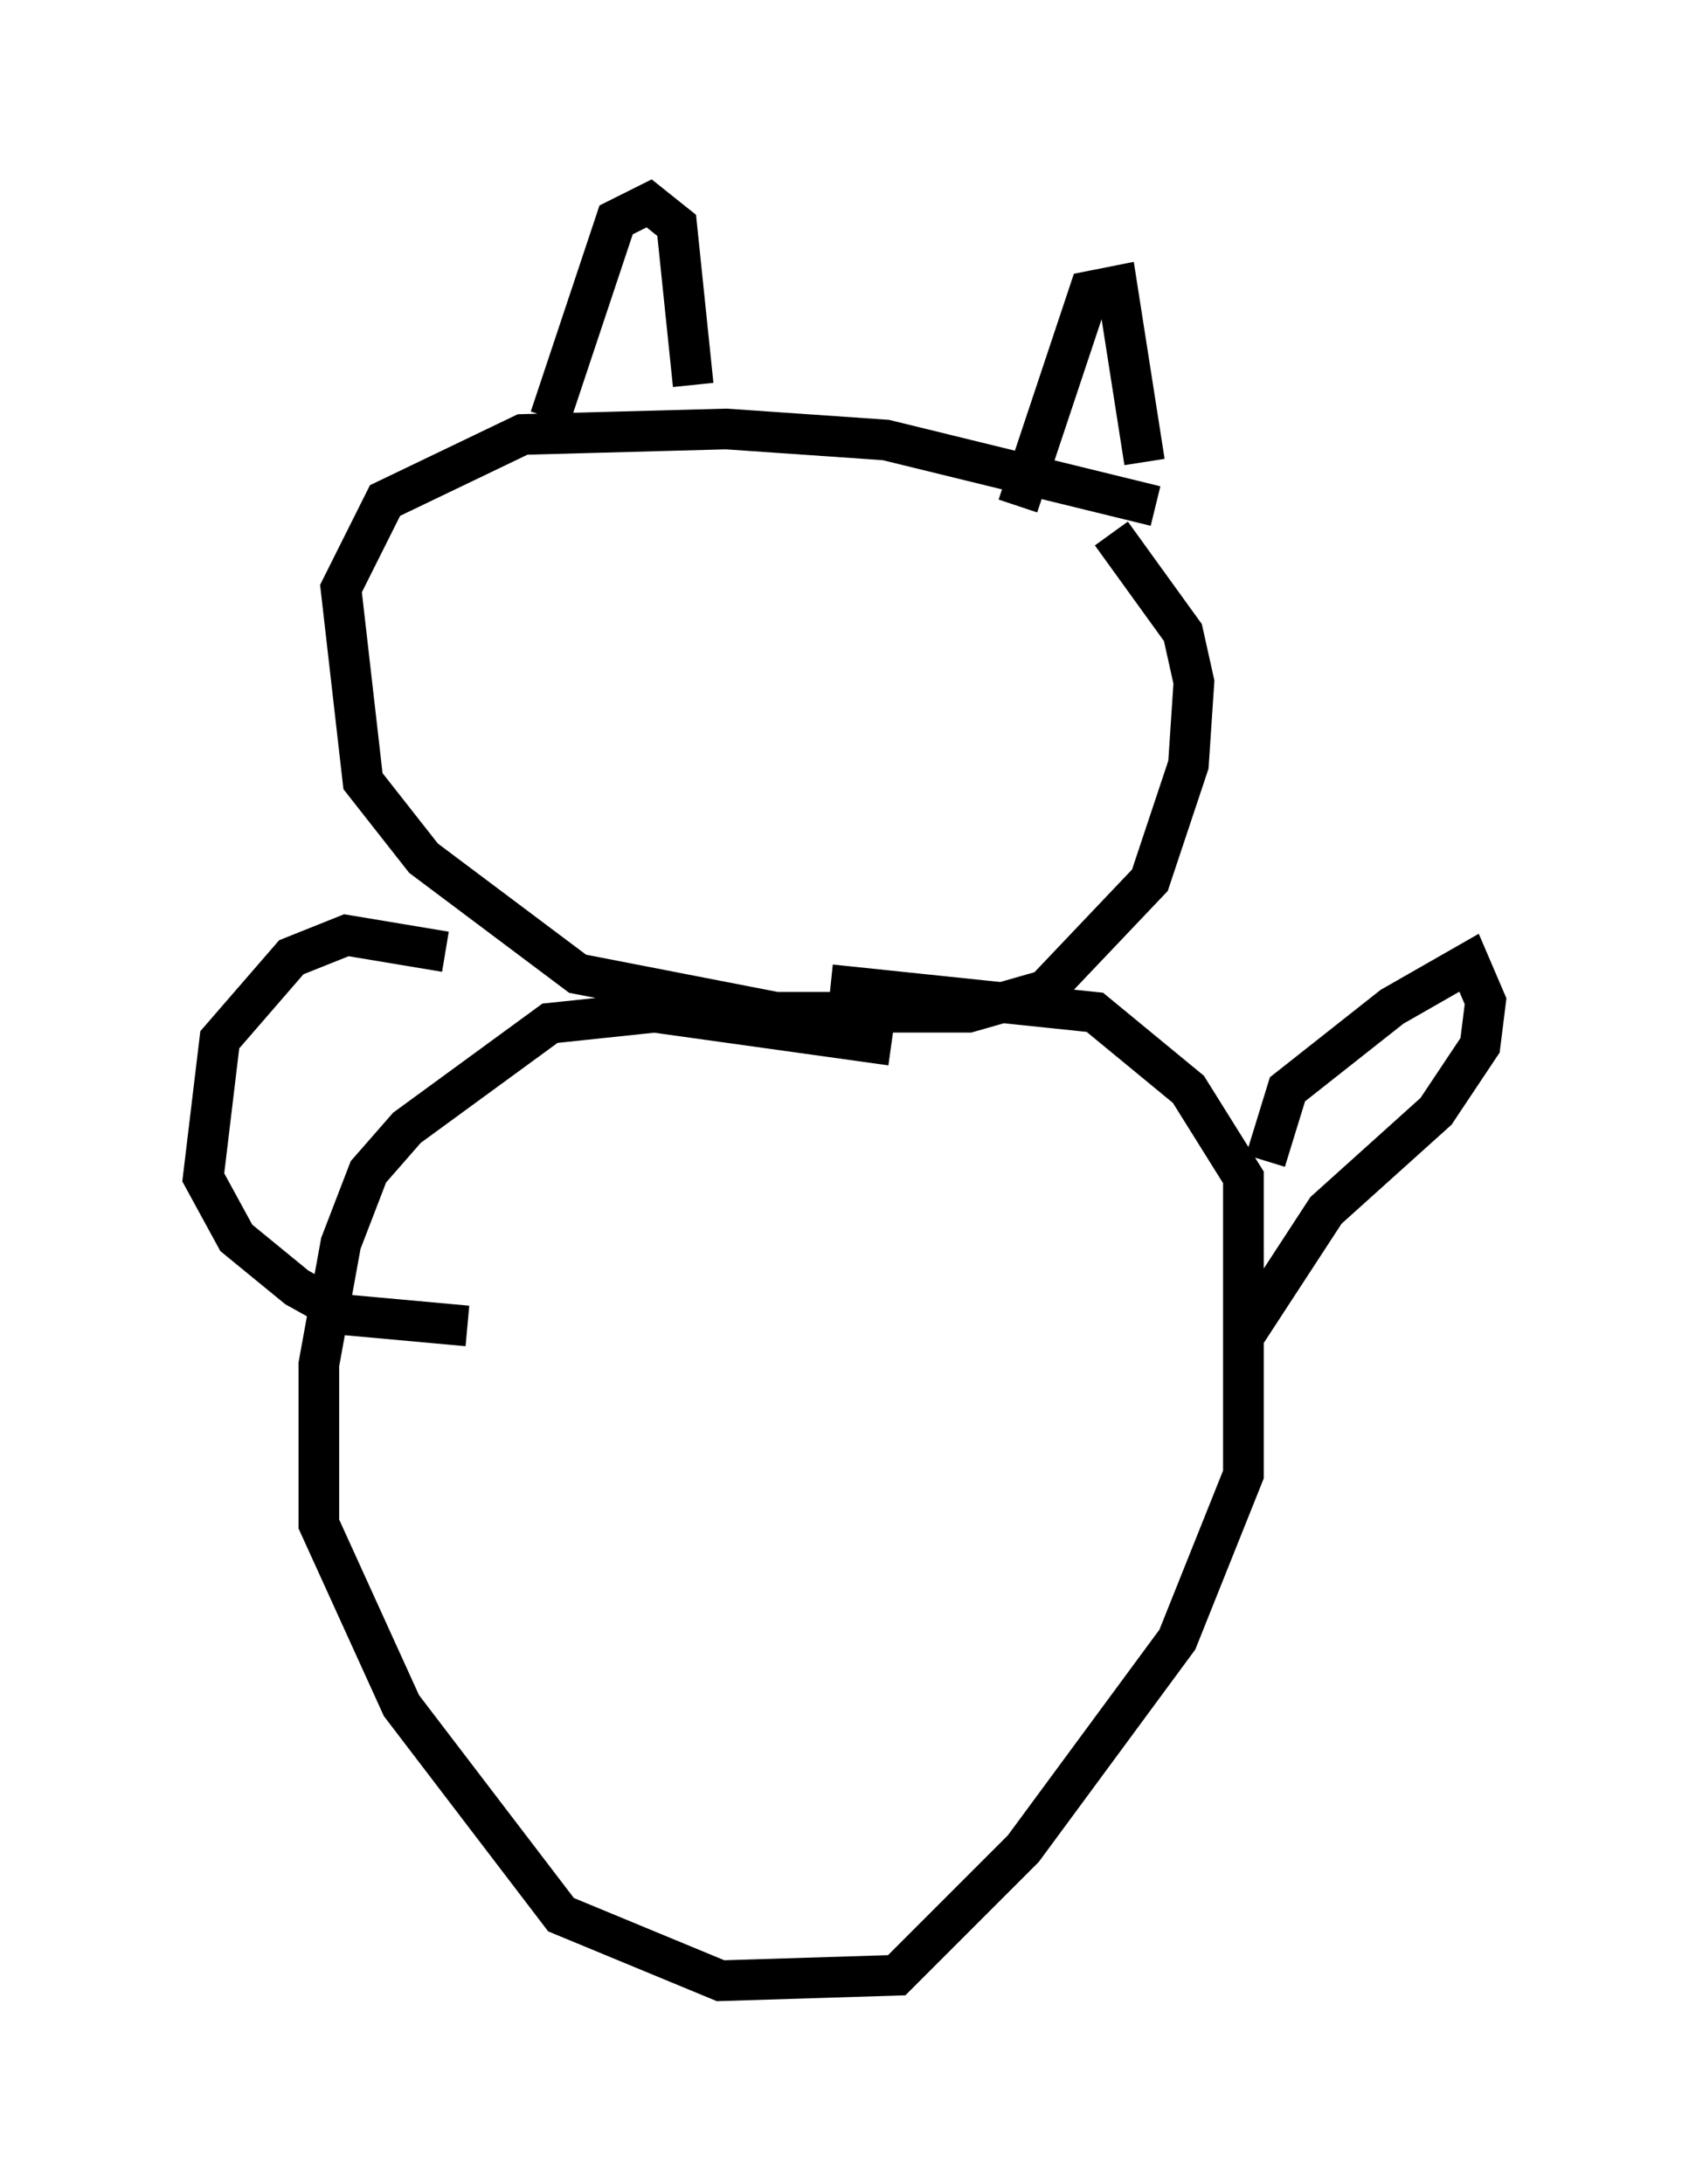 <?xml version="1.0" encoding="utf-8" ?>
<svg baseProfile="full" height="53.707" version="1.1" width="41.529" xmlns="http://www.w3.org/2000/svg" xmlns:ev="http://www.w3.org/2001/xml-events" xmlns:xlink="http://www.w3.org/1999/xlink"><defs /><rect fill="white" height="53.707" width="41.529" x="0" y="0" /><path d="M13.66, 12.984 m-0.135, -2.706 l1.624, -4.871 0.812, -0.406 l0.677, 0.541 0.406, 3.924 m7.984, 2.977 l1.759, -5.277 0.677, -0.135 l0.677, 4.33 m0.271, 1.083 l-6.631, -1.624 -3.924, -0.271 l-5.007, 0.135 -3.383, 1.624 l-1.083, 2.165 0.541, 4.736 l1.488, 1.894 3.789, 2.842 l4.871, 0.947 4.736, 0.0 l1.894, -0.541 2.571, -2.706 l0.947, -2.842 0.135, -2.03 l-0.271, -1.218 -1.759, -2.436 m-5.413, 12.584 l-5.819, -0.812 -2.571, 0.271 l-3.518, 2.571 -0.947, 1.083 l-0.677, 1.759 -0.541, 2.977 l0.0, 3.924 2.03, 4.465 l3.924, 5.142 3.924, 1.624 l4.33, -0.135 3.112, -3.112 l3.789, -5.142 1.624, -4.059 l0.0, -7.307 -1.353, -2.165 l-2.3, -1.894 -6.495, -0.677 m10.69, 4.33 l0.541, -1.759 2.571, -2.03 l1.894, -1.083 0.406, 0.947 l-0.135, 1.083 -1.083, 1.624 l-2.706, 2.436 -2.03, 3.112 m-19.621, -9.472 l-2.436, -0.406 -1.353, 0.541 l-1.759, 2.03 -0.406, 3.383 l0.812, 1.488 1.488, 1.218 l1.218, 0.677 2.977, 0.271 " fill="none" stroke="black" stroke-width="1" /></svg>